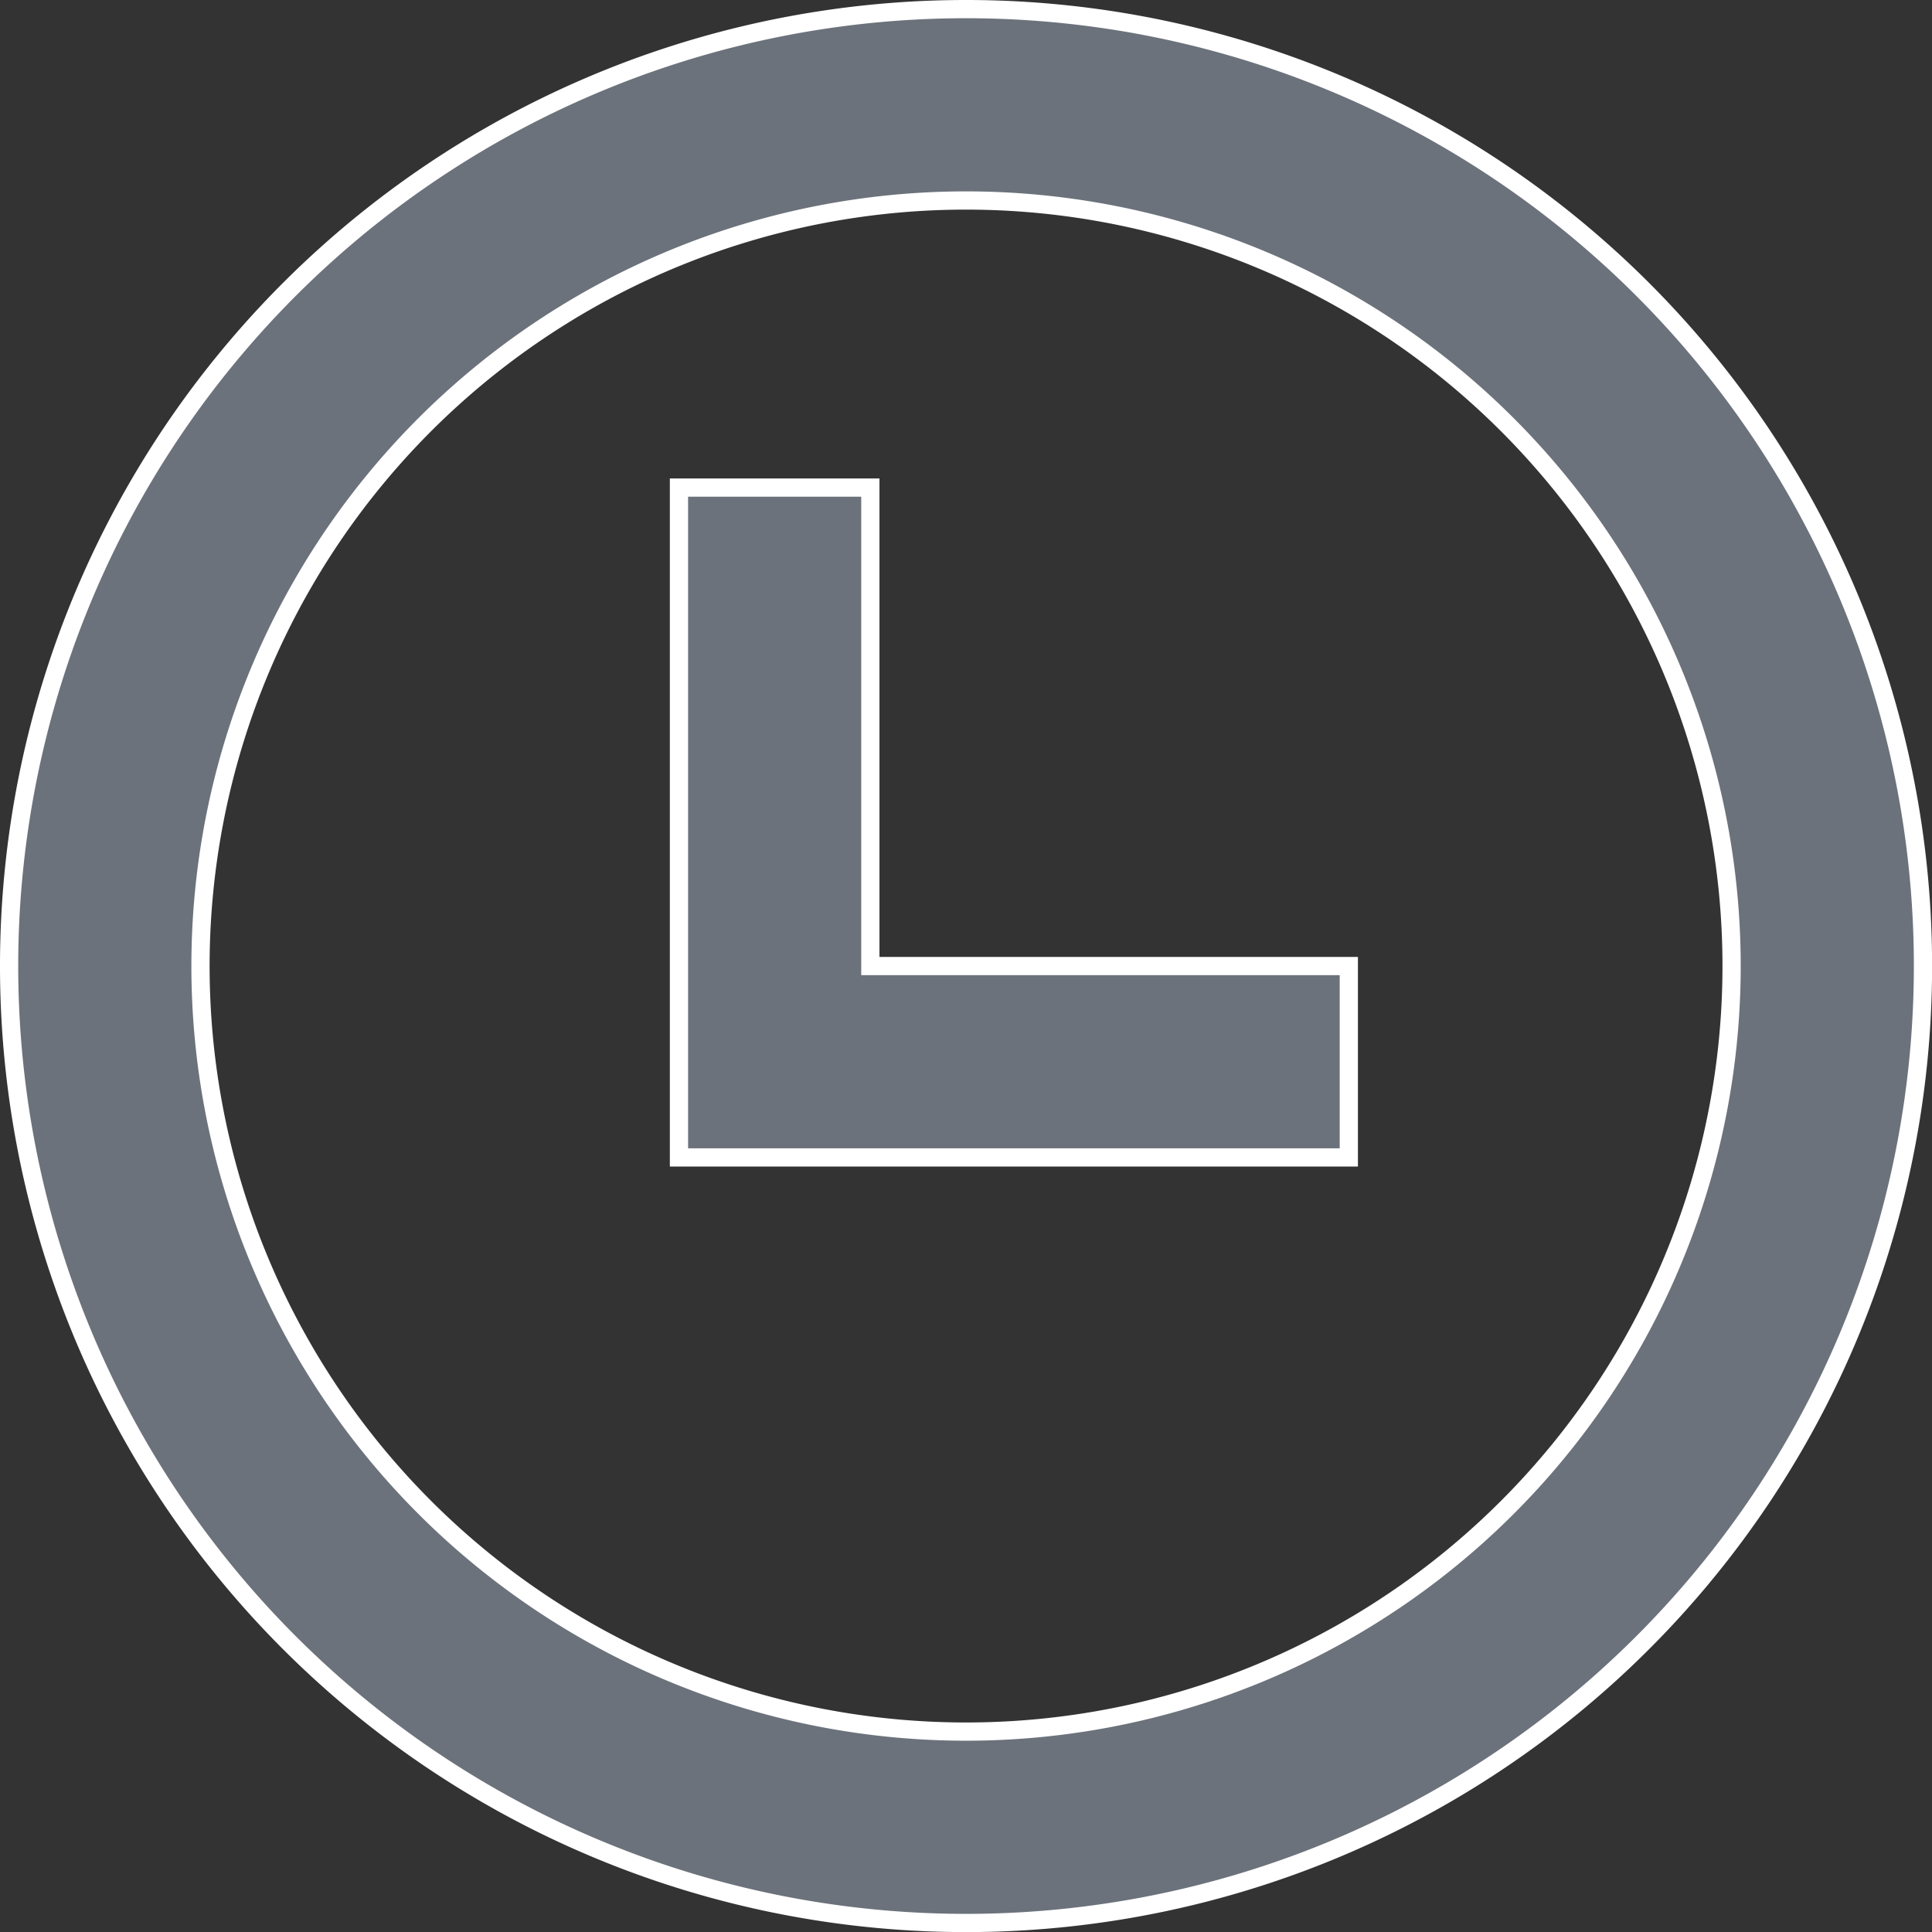<svg xmlns="http://www.w3.org/2000/svg" width="21.199" height="21.199" viewBox="0 0 21.199 21.199">
  <rect x="0" y="0" width="21.199" height="21.199" fill="#333333" stroke="none"/>
  <g id="time" transform="translate(-2.9 -2.9)">
    <path id="Path_2991" data-name="Path 2991" d="M13.5,10.5h2.1v5.25h5.25v2.1H13.5Z" transform="translate(-3.15 -2.25)" fill="#6c727b" stroke="#fff" stroke-width="0.2"/>
    <path id="Path_2992" data-name="Path 2992" d="M24,13.5A10.5,10.5,0,1,1,13.5,3,10.5,10.5,0,0,1,24,13.5Zm-2.1,0a8.4,8.4,0,1,1-8.4-8.4A8.4,8.4,0,0,1,21.9,13.5Z" fill="#6c727b" stroke="#fff" stroke-width="0.2" fill-rule="evenodd"/>
  </g>
</svg>
